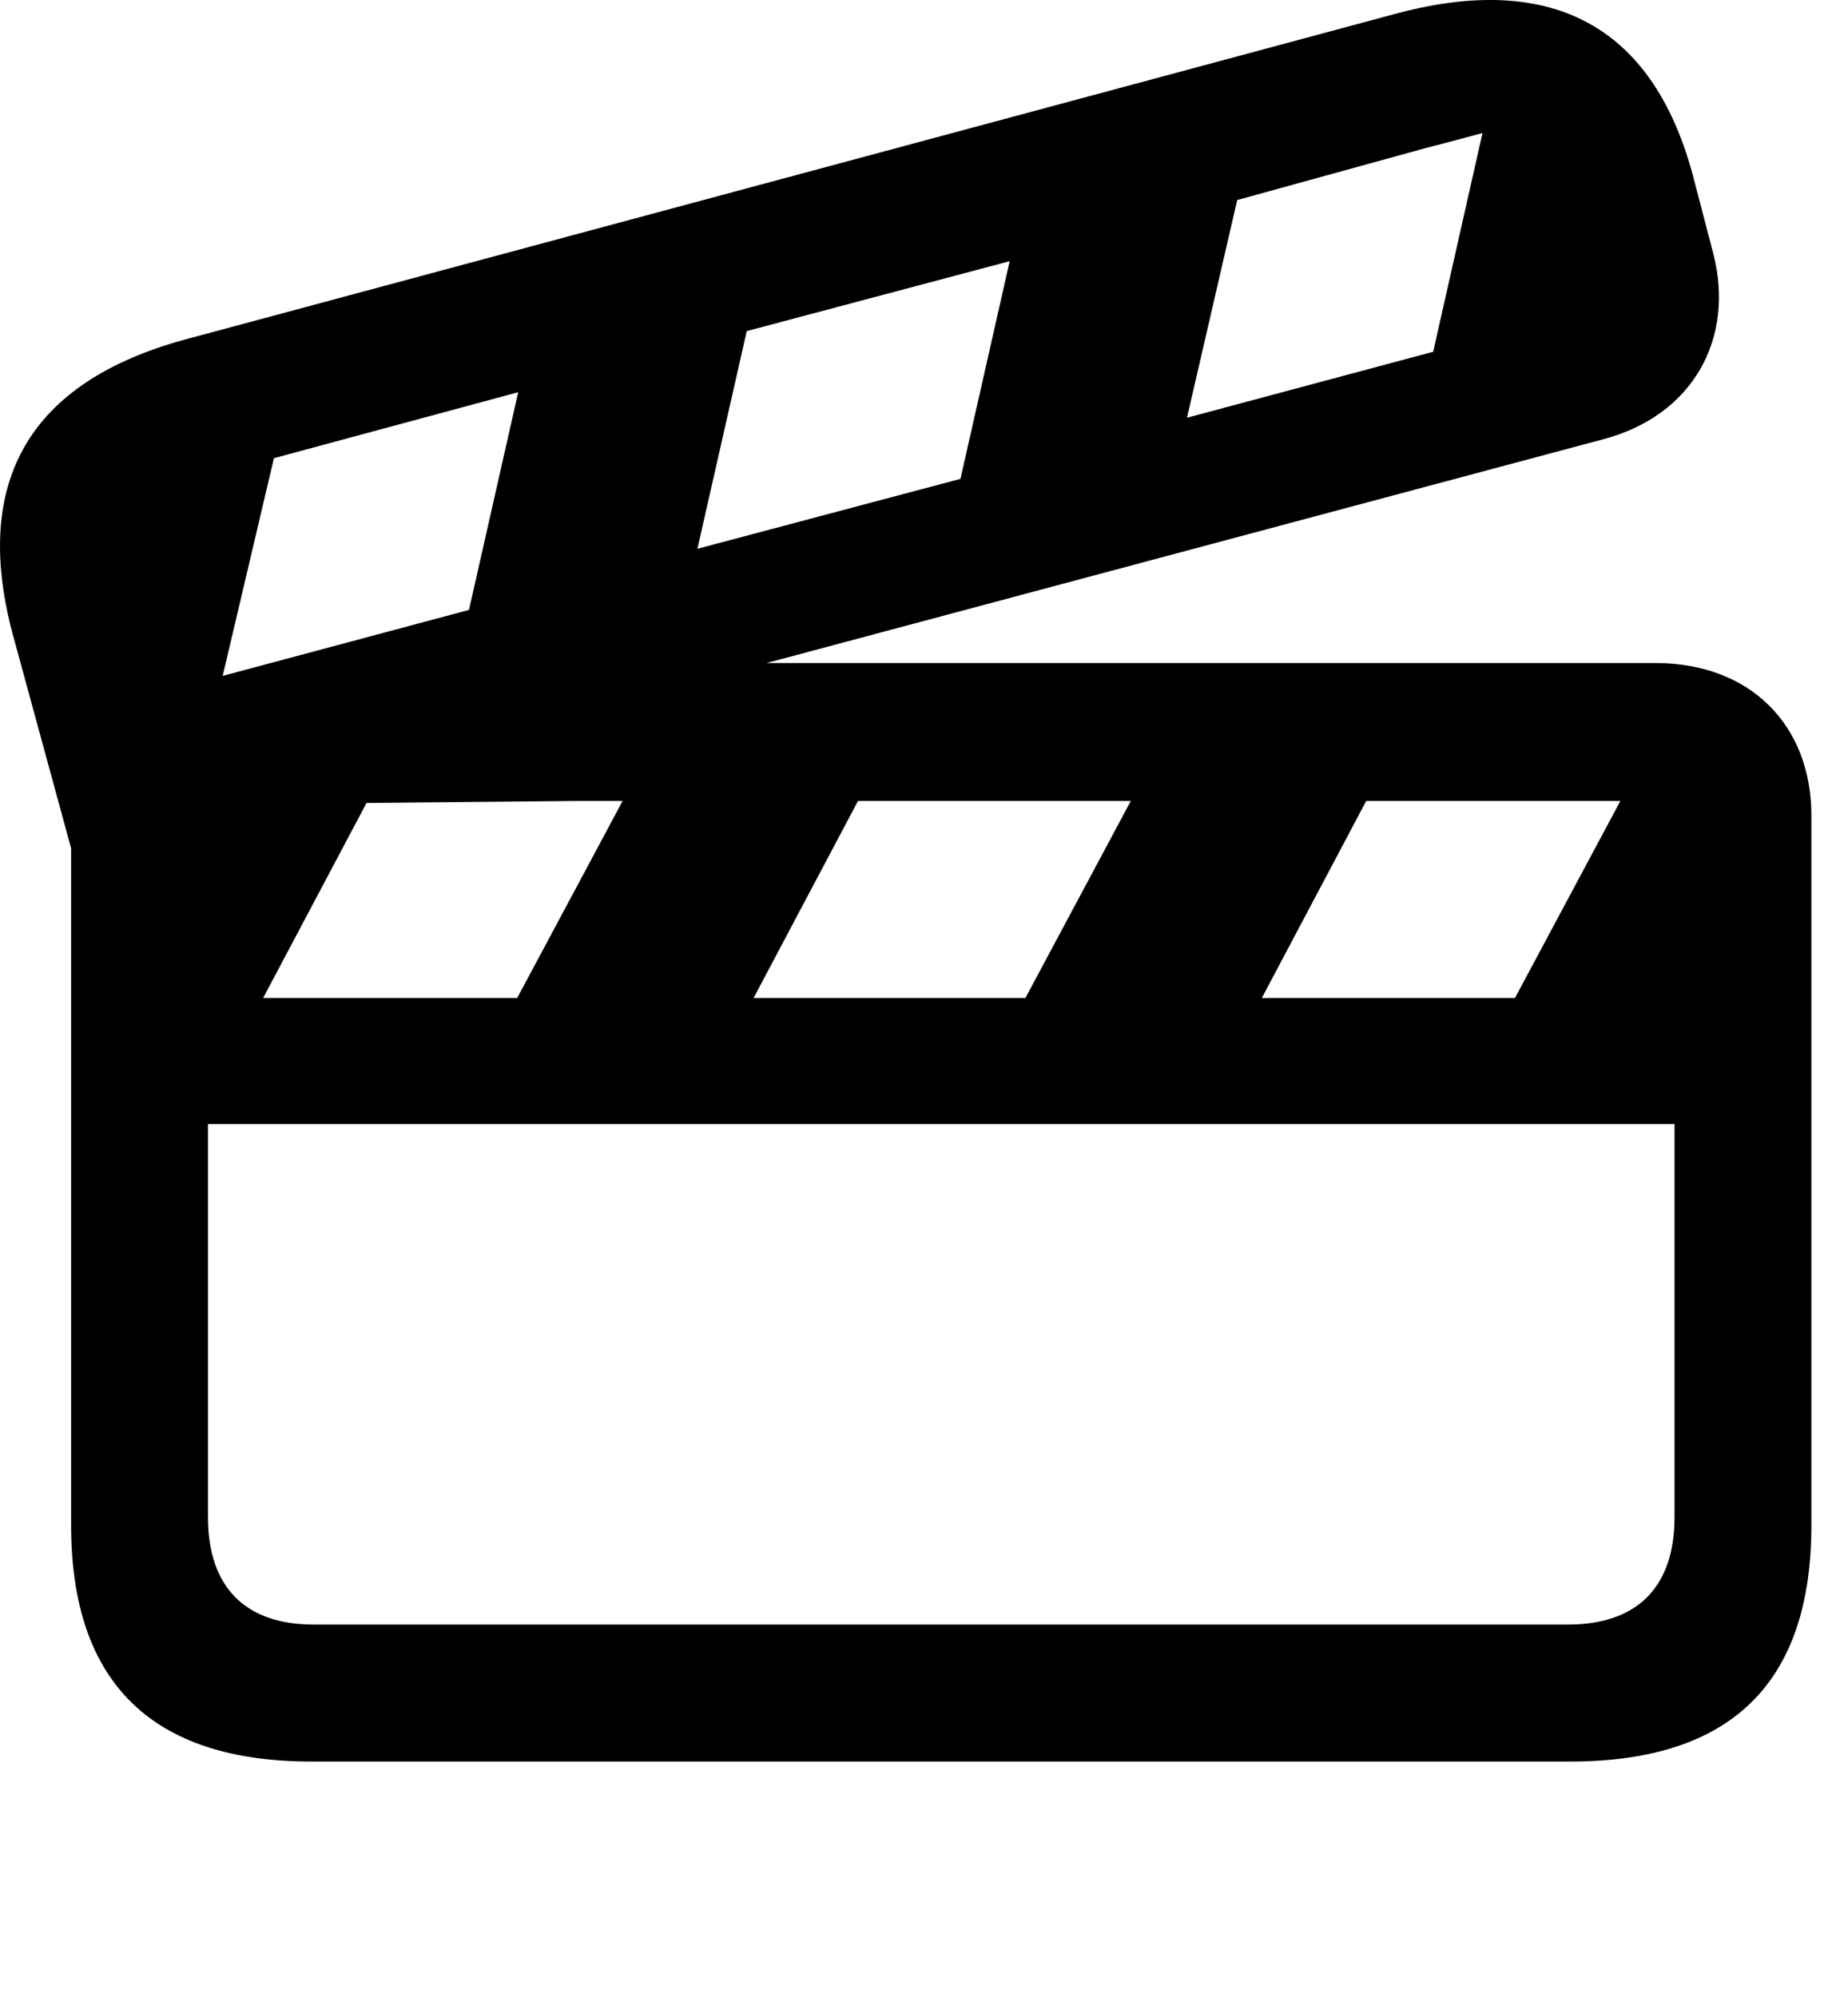 <svg version="1.1" xmlns="http://www.w3.org/2000/svg" xmlns:xlink="http://www.w3.org/1999/xlink" width="18.323" height="19.797" viewBox="0 0 18.323 19.797">
 <g>
  <rect height="19.797" opacity="0" width="18.323" x="0" y="0"/>
  <path d="M16.798 1.788L16.984 2.501C17.209 3.35 16.788 4.122 15.89 4.356L7.599 6.573L16.417 6.573C17.345 6.573 17.96 7.179 17.96 8.087L17.96 15.118C17.96 16.68 17.169 17.462 15.568 17.462L3.087 17.462C1.505 17.462 0.705 16.68 0.705 15.118L0.705 8.409L0.119 6.261C-0.272 4.757 0.304 3.79 1.818 3.37L13.869 0.128C15.402-0.273 16.408 0.264 16.798 1.788ZM2.062 11.143L2.062 15.04C2.062 15.743 2.443 16.104 3.107 16.104L15.548 16.104C16.222 16.104 16.603 15.743 16.603 15.04L16.603 11.143ZM5.705 7.94L3.634 7.96L2.609 9.893L5.128 9.893L6.173 7.94ZM8.507 7.94L7.472 9.893L10.167 9.893L11.212 7.94ZM13.546 7.94L12.511 9.893L15.021 9.893L16.066 7.94ZM2.716 4.542L2.208 6.7L4.65 6.046L5.138 3.888ZM7.404 3.282L6.915 5.44L9.523 4.747L10.011 2.589ZM14.142 1.466L12.267 1.983L11.769 4.141L14.21 3.487L14.699 1.319C14.513 1.368 14.337 1.417 14.142 1.466Z" fill="currentColor"/>
 </g>
</svg>
